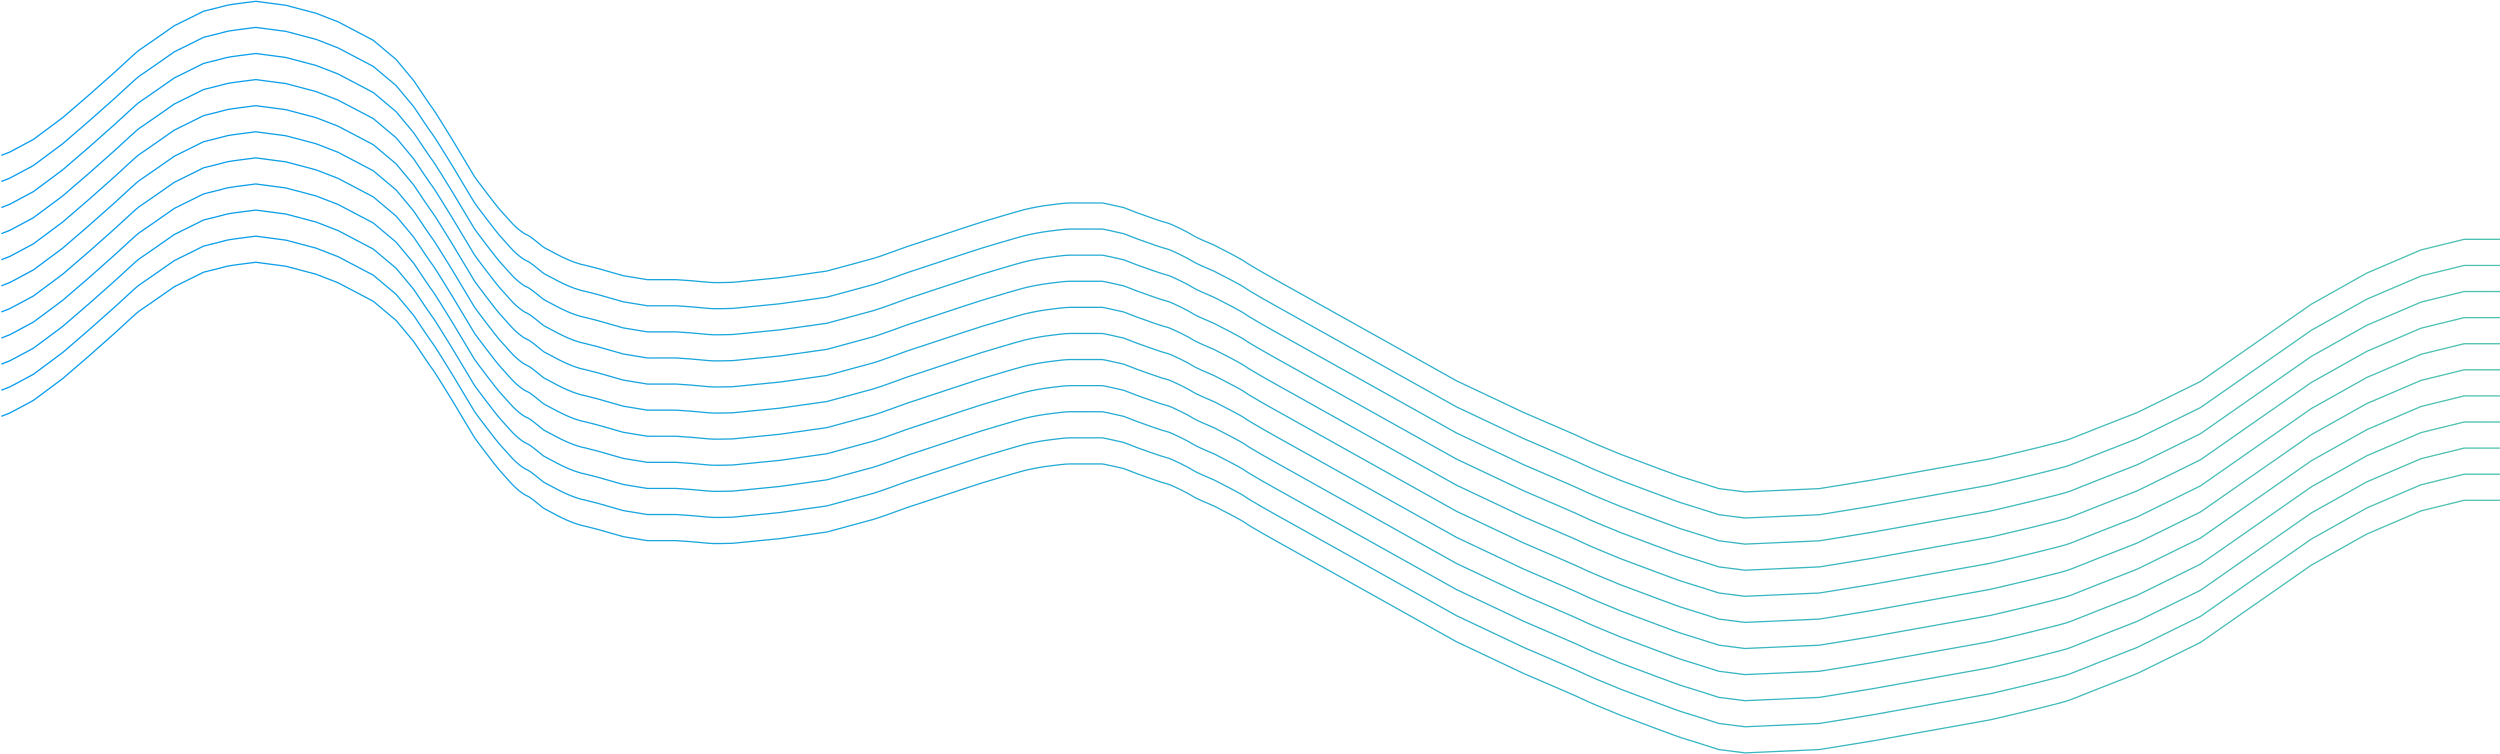 <svg width="1916" height="578" viewBox="0 0 1916 578" fill="none" xmlns="http://www.w3.org/2000/svg">
    <path d="M1 159.07L7.502 156.536L25.506 146.908L48.012 130.186L68.017 112.957L88.023 95.221C93.858 89.816 105.727 78.904 106.528 78.499C107.328 78.093 124.866 65.83 133.535 59.749L156.04 48.601C161.542 47.25 172.845 44.446 174.045 44.04C175.245 43.635 189.216 41.845 196.051 41L219.057 44.04L242.063 50.121L259.067 56.709L286.074 70.898L303.579 85.593L317.083 101.809C321.584 108.565 330.786 122.281 331.586 123.092C332.387 123.902 341.922 139.307 346.59 146.908C352.092 156.03 363.195 174.475 363.595 175.286C364.095 176.299 381.099 198.596 382.6 200.116C384.1 201.636 390.602 209.237 393.102 211.771C395.603 214.305 400.104 218.358 403.605 219.879C407.106 221.399 410.107 224.439 414.108 227.48C418.109 230.52 413.608 227.987 427.111 235.081C437.914 240.756 445.616 242.851 448.117 243.189L458.119 245.722L477.624 251.296L496.129 254.337C502.798 254.337 516.535 254.337 518.135 254.337C520.136 254.337 539.141 255.857 543.142 256.364C546.342 256.769 556.812 256.533 561.646 256.364L597.656 252.817L633.665 247.749C644.168 244.878 665.974 238.932 669.174 238.121C673.176 237.108 693.681 229.507 695.181 229C696.382 228.595 710.018 224.102 716.687 221.906C726.856 218.527 748.195 211.467 752.196 210.251C757.197 208.73 779.203 202.143 785.205 200.623C791.206 199.102 800.209 197.582 804.71 197.075C809.211 196.569 815.713 195.555 820.214 195.555C824.715 195.555 843.72 195.555 844.72 195.555C845.521 195.555 856.057 197.92 861.225 199.102L871.727 203.156C878.229 205.521 891.833 210.352 894.233 210.757C897.234 211.264 912.238 218.865 914.238 220.385C915.839 221.602 925.908 225.96 930.743 227.987C937.745 231.534 952.248 239.033 954.249 240.655C956.75 242.682 978.255 254.844 980.256 255.857C981.856 256.668 1071.61 306.869 1116.29 331.868L1167.8 356.191C1182.81 362.61 1213.12 375.65 1214.32 376.461C1215.52 377.272 1233.16 384.569 1241.82 388.116C1256.66 393.69 1286.74 404.94 1288.34 405.345C1289.94 405.75 1308.34 411.595 1317.34 414.466L1337.35 417L1394.36 414.466L1434.87 407.879L1525.4 391.663C1543.74 387.44 1581.61 378.488 1586.41 376.461C1591.22 374.434 1622.76 362.103 1637.93 356.191L1686.44 332.375L1723.45 306.531L1771.46 273.086L1813.97 249.27L1855.48 231.534L1888.49 223.426H1916" stroke="url(#paint0_linear_2_73)"/>
    <path d="M1 179.07L7.502 176.536L25.506 166.908L48.012 150.186L68.017 132.957L88.023 115.221C93.858 109.816 105.727 98.904 106.528 98.499C107.328 98.093 124.866 85.83 133.535 79.749L156.04 68.601C161.542 67.25 172.845 64.446 174.045 64.04C175.245 63.635 189.216 61.845 196.051 61L219.057 64.04L242.063 70.121L259.067 76.709L286.074 90.898L303.579 105.593L317.083 121.809C321.584 128.565 330.786 142.281 331.586 143.092C332.387 143.902 341.922 159.307 346.59 166.908C352.092 176.03 363.195 194.475 363.595 195.286C364.095 196.299 381.099 218.596 382.6 220.116C384.1 221.636 390.602 229.237 393.102 231.771C395.603 234.305 400.104 238.358 403.605 239.879C407.106 241.399 410.107 244.439 414.108 247.48C418.109 250.52 413.608 247.987 427.111 255.081C437.914 260.756 445.616 262.851 448.117 263.189L458.119 265.722L477.624 271.296L496.129 274.337C502.798 274.337 516.535 274.337 518.135 274.337C520.136 274.337 539.141 275.857 543.142 276.364C546.342 276.769 556.812 276.533 561.646 276.364L597.656 272.817L633.665 267.749C644.168 264.878 665.974 258.932 669.174 258.121C673.176 257.108 693.681 249.507 695.181 249C696.382 248.595 710.018 244.102 716.687 241.906C726.856 238.527 748.195 231.467 752.196 230.251C757.197 228.73 779.203 222.143 785.205 220.623C791.206 219.102 800.209 217.582 804.71 217.075C809.211 216.569 815.713 215.555 820.214 215.555C824.715 215.555 843.72 215.555 844.72 215.555C845.521 215.555 856.057 217.92 861.225 219.102L871.727 223.156C878.229 225.521 891.833 230.352 894.233 230.757C897.234 231.264 912.238 238.865 914.238 240.385C915.839 241.602 925.908 245.96 930.743 247.987C937.745 251.534 952.248 259.033 954.249 260.655C956.75 262.682 978.255 274.844 980.256 275.857C981.856 276.668 1071.61 326.869 1116.29 351.868L1167.8 376.191C1182.81 382.61 1213.12 395.65 1214.32 396.461C1215.52 397.272 1233.16 404.569 1241.82 408.116C1256.66 413.69 1286.74 424.94 1288.34 425.345C1289.94 425.75 1308.34 431.595 1317.34 434.466L1337.35 437L1394.36 434.466L1434.87 427.879L1525.4 411.663C1543.74 407.44 1581.61 398.488 1586.41 396.461C1591.22 394.434 1622.76 382.103 1637.93 376.191L1686.44 352.375L1723.45 326.531L1771.46 293.086L1813.97 269.27L1855.48 251.534L1888.49 243.426H1916" stroke="url(#paint1_linear_2_73)"/>
    <path d="M1 199.07L7.502 196.536L25.506 186.908L48.012 170.186L68.017 152.957L88.023 135.221C93.858 129.816 105.727 118.904 106.528 118.499C107.328 118.093 124.866 105.83 133.535 99.749L156.04 88.601C161.542 87.25 172.845 84.446 174.045 84.04C175.245 83.635 189.216 81.845 196.051 81L219.057 84.04L242.063 90.121L259.067 96.709L286.074 110.898L303.579 125.593L317.083 141.809C321.584 148.565 330.786 162.281 331.586 163.092C332.387 163.902 341.922 179.307 346.59 186.908C352.092 196.03 363.195 214.475 363.595 215.286C364.095 216.299 381.099 238.596 382.6 240.116C384.1 241.636 390.602 249.237 393.102 251.771C395.603 254.305 400.104 258.358 403.605 259.879C407.106 261.399 410.107 264.439 414.108 267.48C418.109 270.52 413.608 267.987 427.111 275.081C437.914 280.756 445.616 282.851 448.117 283.189L458.119 285.722L477.624 291.296L496.129 294.337C502.798 294.337 516.535 294.337 518.135 294.337C520.136 294.337 539.141 295.857 543.142 296.364C546.342 296.769 556.812 296.533 561.646 296.364L597.656 292.817L633.665 287.749C644.168 284.878 665.974 278.932 669.174 278.121C673.176 277.108 693.681 269.507 695.181 269C696.382 268.595 710.018 264.102 716.687 261.906C726.856 258.527 748.195 251.467 752.196 250.251C757.197 248.73 779.203 242.143 785.205 240.623C791.206 239.102 800.209 237.582 804.71 237.075C809.211 236.569 815.713 235.555 820.214 235.555C824.715 235.555 843.72 235.555 844.72 235.555C845.521 235.555 856.057 237.92 861.225 239.102L871.727 243.156C878.229 245.521 891.833 250.352 894.233 250.757C897.234 251.264 912.238 258.865 914.238 260.385C915.839 261.602 925.908 265.96 930.743 267.987C937.745 271.534 952.248 279.033 954.249 280.655C956.75 282.682 978.255 294.844 980.256 295.857C981.856 296.668 1071.61 346.869 1116.29 371.868L1167.8 396.191C1182.81 402.61 1213.12 415.65 1214.32 416.461C1215.52 417.272 1233.16 424.569 1241.82 428.116C1256.66 433.69 1286.74 444.94 1288.34 445.345C1289.94 445.75 1308.34 451.595 1317.34 454.466L1337.35 457L1394.36 454.466L1434.87 447.879L1525.4 431.663C1543.74 427.44 1581.61 418.488 1586.41 416.461C1591.22 414.434 1622.76 402.103 1637.93 396.191L1686.44 372.375L1723.45 346.531L1771.46 313.086L1813.97 289.27L1855.48 271.534L1888.49 263.426H1916" stroke="url(#paint2_linear_2_73)"/>
    <path d="M1 219.07L7.502 216.536L25.506 206.908L48.012 190.186L68.017 172.957L88.023 155.221C93.858 149.816 105.727 138.904 106.528 138.499C107.328 138.093 124.866 125.83 133.535 119.749L156.04 108.601C161.542 107.25 172.845 104.446 174.045 104.04C175.245 103.635 189.216 101.845 196.051 101L219.057 104.04L242.063 110.121L259.067 116.709L286.074 130.898L303.579 145.593L317.083 161.809C321.584 168.565 330.786 182.281 331.586 183.092C332.387 183.902 341.922 199.307 346.59 206.908C352.092 216.03 363.195 234.475 363.595 235.286C364.095 236.299 381.099 258.596 382.6 260.116C384.1 261.636 390.602 269.237 393.102 271.771C395.603 274.305 400.104 278.358 403.605 279.879C407.106 281.399 410.107 284.439 414.108 287.48C418.109 290.52 413.608 287.987 427.111 295.081C437.914 300.756 445.616 302.851 448.117 303.189L458.119 305.722L477.624 311.296L496.129 314.337C502.798 314.337 516.535 314.337 518.135 314.337C520.136 314.337 539.141 315.857 543.142 316.364C546.342 316.769 556.812 316.533 561.646 316.364L597.656 312.817L633.665 307.749C644.168 304.878 665.974 298.932 669.174 298.121C673.176 297.108 693.681 289.507 695.181 289C696.382 288.595 710.018 284.102 716.687 281.906C726.856 278.527 748.195 271.467 752.196 270.251C757.197 268.73 779.203 262.143 785.205 260.623C791.206 259.102 800.209 257.582 804.71 257.075C809.211 256.569 815.713 255.555 820.214 255.555C824.715 255.555 843.72 255.555 844.72 255.555C845.521 255.555 856.057 257.92 861.225 259.102L871.727 263.156C878.229 265.521 891.833 270.352 894.233 270.757C897.234 271.264 912.238 278.865 914.238 280.385C915.839 281.602 925.908 285.96 930.743 287.987C937.745 291.534 952.248 299.033 954.249 300.655C956.75 302.682 978.255 314.844 980.256 315.857C981.856 316.668 1071.61 366.869 1116.29 391.868L1167.8 416.191C1182.81 422.61 1213.12 435.65 1214.32 436.461C1215.52 437.272 1233.16 444.569 1241.82 448.116C1256.66 453.69 1286.74 464.94 1288.34 465.345C1289.94 465.75 1308.34 471.595 1317.34 474.466L1337.35 477L1394.36 474.466L1434.87 467.879L1525.4 451.663C1543.74 447.44 1581.61 438.488 1586.41 436.461C1591.22 434.434 1622.76 422.103 1637.93 416.191L1686.44 392.375L1723.45 366.531L1771.46 333.086L1813.97 309.27L1855.48 291.534L1888.49 283.426H1916" stroke="url(#paint3_linear_2_73)"/>
    <path d="M1 239.07L7.502 236.536L25.506 226.908L48.012 210.186L68.017 192.957L88.023 175.221C93.858 169.816 105.727 158.904 106.528 158.499C107.328 158.093 124.866 145.83 133.535 139.749L156.04 128.601C161.542 127.25 172.845 124.446 174.045 124.04C175.245 123.635 189.216 121.845 196.051 121L219.057 124.04L242.063 130.121L259.067 136.709L286.074 150.898L303.579 165.593L317.083 181.809C321.584 188.565 330.786 202.281 331.586 203.092C332.387 203.902 341.922 219.307 346.59 226.908C352.092 236.03 363.195 254.475 363.595 255.286C364.095 256.299 381.099 278.596 382.6 280.116C384.1 281.636 390.602 289.237 393.102 291.771C395.603 294.305 400.104 298.358 403.605 299.879C407.106 301.399 410.107 304.439 414.108 307.48C418.109 310.52 413.608 307.987 427.111 315.081C437.914 320.756 445.616 322.851 448.117 323.189L458.119 325.722L477.624 331.296L496.129 334.337C502.798 334.337 516.535 334.337 518.135 334.337C520.136 334.337 539.141 335.857 543.142 336.364C546.342 336.769 556.812 336.533 561.646 336.364L597.656 332.817L633.665 327.749C644.168 324.878 665.974 318.932 669.174 318.121C673.176 317.108 693.681 309.507 695.181 309C696.382 308.595 710.018 304.102 716.687 301.906C726.856 298.527 748.195 291.467 752.196 290.251C757.197 288.73 779.203 282.143 785.205 280.623C791.206 279.102 800.209 277.582 804.71 277.075C809.211 276.569 815.713 275.555 820.214 275.555C824.715 275.555 843.72 275.555 844.72 275.555C845.521 275.555 856.057 277.92 861.225 279.102L871.727 283.156C878.229 285.521 891.833 290.352 894.233 290.757C897.234 291.264 912.238 298.865 914.238 300.385C915.839 301.602 925.908 305.96 930.743 307.987C937.745 311.534 952.248 319.033 954.249 320.655C956.75 322.682 978.255 334.844 980.256 335.857C981.856 336.668 1071.61 386.869 1116.29 411.868L1167.8 436.191C1182.81 442.61 1213.12 455.65 1214.32 456.461C1215.52 457.272 1233.16 464.569 1241.82 468.116C1256.66 473.69 1286.74 484.94 1288.34 485.345C1289.94 485.75 1308.34 491.595 1317.34 494.466L1337.35 497L1394.36 494.466L1434.87 487.879L1525.4 471.663C1543.74 467.44 1581.61 458.488 1586.41 456.461C1591.22 454.434 1622.76 442.103 1637.93 436.191L1686.44 412.375L1723.45 386.531L1771.46 353.086L1813.97 329.27L1855.48 311.534L1888.49 303.426H1916" stroke="url(#paint4_linear_2_73)"/>
    <path d="M1 259.07L7.502 256.536L25.506 246.908L48.012 230.186L68.017 212.957L88.023 195.221C93.858 189.816 105.727 178.904 106.528 178.499C107.328 178.093 124.866 165.83 133.535 159.749L156.04 148.601C161.542 147.25 172.845 144.446 174.045 144.04C175.245 143.635 189.216 141.845 196.051 141L219.057 144.04L242.063 150.121L259.067 156.709L286.074 170.898L303.579 185.593L317.083 201.809C321.584 208.565 330.786 222.281 331.586 223.092C332.387 223.902 341.922 239.307 346.59 246.908C352.092 256.03 363.195 274.475 363.595 275.286C364.095 276.299 381.099 298.596 382.6 300.116C384.1 301.636 390.602 309.237 393.102 311.771C395.603 314.305 400.104 318.358 403.605 319.879C407.106 321.399 410.107 324.439 414.108 327.48C418.109 330.52 413.608 327.987 427.111 335.081C437.914 340.756 445.616 342.851 448.117 343.189L458.119 345.722L477.624 351.296L496.129 354.337C502.798 354.337 516.535 354.337 518.135 354.337C520.136 354.337 539.141 355.857 543.142 356.364C546.342 356.769 556.812 356.533 561.646 356.364L597.656 352.817L633.665 347.749C644.168 344.878 665.974 338.932 669.174 338.121C673.176 337.108 693.681 329.507 695.181 329C696.382 328.595 710.018 324.102 716.687 321.906C726.856 318.527 748.195 311.467 752.196 310.251C757.197 308.73 779.203 302.143 785.205 300.623C791.206 299.102 800.209 297.582 804.71 297.075C809.211 296.569 815.713 295.555 820.214 295.555C824.715 295.555 843.72 295.555 844.72 295.555C845.521 295.555 856.057 297.92 861.225 299.102L871.727 303.156C878.229 305.521 891.833 310.352 894.233 310.757C897.234 311.264 912.238 318.865 914.238 320.385C915.839 321.602 925.908 325.96 930.743 327.987C937.745 331.534 952.248 339.033 954.249 340.655C956.75 342.682 978.255 354.844 980.256 355.857C981.856 356.668 1071.61 406.869 1116.29 431.868L1167.8 456.191C1182.81 462.61 1213.12 475.65 1214.32 476.461C1215.52 477.272 1233.16 484.569 1241.82 488.116C1256.66 493.69 1286.74 504.94 1288.34 505.345C1289.94 505.75 1308.34 511.595 1317.34 514.466L1337.35 517L1394.36 514.466L1434.87 507.879L1525.4 491.663C1543.74 487.44 1581.61 478.488 1586.41 476.461C1591.22 474.434 1622.76 462.103 1637.93 456.191L1686.44 432.375L1723.45 406.531L1771.46 373.086L1813.97 349.27L1855.48 331.534L1888.49 323.426H1916" stroke="url(#paint5_linear_2_73)"/>
    <path d="M1 279.07L7.502 276.536L25.506 266.908L48.012 250.186L68.017 232.957L88.023 215.221C93.858 209.816 105.727 198.904 106.528 198.499C107.328 198.093 124.866 185.83 133.535 179.749L156.04 168.601C161.542 167.25 172.845 164.446 174.045 164.04C175.245 163.635 189.216 161.845 196.051 161L219.057 164.04L242.063 170.121L259.067 176.709L286.074 190.898L303.579 205.593L317.083 221.809C321.584 228.565 330.786 242.281 331.586 243.092C332.387 243.902 341.922 259.307 346.59 266.908C352.092 276.03 363.195 294.475 363.595 295.286C364.095 296.299 381.099 318.596 382.6 320.116C384.1 321.636 390.602 329.237 393.102 331.771C395.603 334.305 400.104 338.358 403.605 339.879C407.106 341.399 410.107 344.439 414.108 347.48C418.109 350.52 413.608 347.987 427.111 355.081C437.914 360.756 445.616 362.851 448.117 363.189L458.119 365.722L477.624 371.296L496.129 374.337C502.798 374.337 516.535 374.337 518.135 374.337C520.136 374.337 539.141 375.857 543.142 376.364C546.342 376.769 556.812 376.533 561.646 376.364L597.656 372.817L633.665 367.749C644.168 364.878 665.974 358.932 669.174 358.121C673.176 357.108 693.681 349.507 695.181 349C696.382 348.595 710.018 344.102 716.687 341.906C726.856 338.527 748.195 331.467 752.196 330.251C757.197 328.73 779.203 322.143 785.205 320.623C791.206 319.102 800.209 317.582 804.71 317.075C809.211 316.569 815.713 315.555 820.214 315.555C824.715 315.555 843.72 315.555 844.72 315.555C845.521 315.555 856.057 317.92 861.225 319.102L871.727 323.156C878.229 325.521 891.833 330.352 894.233 330.757C897.234 331.264 912.238 338.865 914.238 340.385C915.839 341.602 925.908 345.96 930.743 347.987C937.745 351.534 952.248 359.033 954.249 360.655C956.75 362.682 978.255 374.844 980.256 375.857C981.856 376.668 1071.61 426.869 1116.29 451.868L1167.8 476.191C1182.81 482.61 1213.12 495.65 1214.32 496.461C1215.52 497.272 1233.16 504.569 1241.82 508.116C1256.66 513.69 1286.74 524.94 1288.34 525.345C1289.94 525.75 1308.34 531.595 1317.34 534.466L1337.35 537L1394.36 534.466L1434.87 527.879L1525.4 511.663C1543.74 507.44 1581.61 498.488 1586.41 496.461C1591.22 494.434 1622.76 482.103 1637.93 476.191L1686.44 452.375L1723.45 426.531L1771.46 393.086L1813.97 369.27L1855.48 351.534L1888.49 343.426H1916" stroke="url(#paint6_linear_2_73)"/>
    <path d="M1 299.07L7.502 296.536L25.506 286.908L48.012 270.186L68.017 252.957L88.023 235.221C93.858 229.816 105.727 218.904 106.528 218.499C107.328 218.093 124.866 205.83 133.535 199.749L156.04 188.601C161.542 187.25 172.845 184.446 174.045 184.04C175.245 183.635 189.216 181.845 196.051 181L219.057 184.04L242.063 190.121L259.067 196.709L286.074 210.898L303.579 225.593L317.083 241.809C321.584 248.565 330.786 262.281 331.586 263.092C332.387 263.902 341.922 279.307 346.59 286.908C352.092 296.03 363.195 314.475 363.595 315.286C364.095 316.299 381.099 338.596 382.6 340.116C384.1 341.636 390.602 349.237 393.102 351.771C395.603 354.305 400.104 358.358 403.605 359.879C407.106 361.399 410.107 364.439 414.108 367.48C418.109 370.52 413.608 367.987 427.111 375.081C437.914 380.756 445.616 382.851 448.117 383.189L458.119 385.722L477.624 391.296L496.129 394.337C502.798 394.337 516.535 394.337 518.135 394.337C520.136 394.337 539.141 395.857 543.142 396.364C546.342 396.769 556.812 396.533 561.646 396.364L597.656 392.817L633.665 387.749C644.168 384.878 665.974 378.932 669.174 378.121C673.176 377.108 693.681 369.507 695.181 369C696.382 368.595 710.018 364.102 716.687 361.906C726.856 358.527 748.195 351.467 752.196 350.251C757.197 348.73 779.203 342.143 785.205 340.623C791.206 339.102 800.209 337.582 804.71 337.075C809.211 336.569 815.713 335.555 820.214 335.555C824.715 335.555 843.72 335.555 844.72 335.555C845.521 335.555 856.057 337.92 861.225 339.102L871.727 343.156C878.229 345.521 891.833 350.352 894.233 350.757C897.234 351.264 912.238 358.865 914.238 360.385C915.839 361.602 925.908 365.96 930.743 367.987C937.745 371.534 952.248 379.033 954.249 380.655C956.75 382.682 978.255 394.844 980.256 395.857C981.856 396.668 1071.61 446.869 1116.29 471.868L1167.8 496.191C1182.81 502.61 1213.12 515.65 1214.32 516.461C1215.52 517.272 1233.16 524.569 1241.82 528.116C1256.66 533.69 1286.74 544.94 1288.34 545.345C1289.94 545.75 1308.34 551.595 1317.34 554.466L1337.35 557L1394.36 554.466L1434.87 547.879L1525.4 531.663C1543.74 527.44 1581.61 518.488 1586.41 516.461C1591.22 514.434 1622.76 502.103 1637.93 496.191L1686.44 472.375L1723.45 446.531L1771.46 413.086L1813.97 389.27L1855.48 371.534L1888.49 363.426H1916" stroke="url(#paint7_linear_2_73)"/>
    <path d="M1 319.07L7.502 316.536L25.506 306.908L48.012 290.186L68.017 272.957L88.023 255.221C93.858 249.816 105.727 238.904 106.528 238.499C107.328 238.093 124.866 225.83 133.535 219.749L156.04 208.601C161.542 207.25 172.845 204.446 174.045 204.04C175.245 203.635 189.216 201.845 196.051 201L219.057 204.04L242.063 210.121L259.067 216.709L286.074 230.898L303.579 245.593L317.083 261.809C321.584 268.565 330.786 282.281 331.586 283.092C332.387 283.902 341.922 299.307 346.59 306.908C352.092 316.03 363.195 334.475 363.595 335.286C364.095 336.299 381.099 358.596 382.6 360.116C384.1 361.636 390.602 369.237 393.102 371.771C395.603 374.305 400.104 378.358 403.605 379.879C407.106 381.399 410.107 384.439 414.108 387.48C418.109 390.52 413.608 387.987 427.111 395.081C437.914 400.756 445.616 402.851 448.117 403.189L458.119 405.722L477.624 411.296L496.129 414.337C502.798 414.337 516.535 414.337 518.135 414.337C520.136 414.337 539.141 415.857 543.142 416.364C546.342 416.769 556.812 416.533 561.646 416.364L597.656 412.817L633.665 407.749C644.168 404.878 665.974 398.932 669.174 398.121C673.176 397.108 693.681 389.507 695.181 389C696.382 388.595 710.018 384.102 716.687 381.906C726.856 378.527 748.195 371.467 752.196 370.251C757.197 368.73 779.203 362.143 785.205 360.623C791.206 359.102 800.209 357.582 804.71 357.075C809.211 356.569 815.713 355.555 820.214 355.555C824.715 355.555 843.72 355.555 844.72 355.555C845.521 355.555 856.057 357.92 861.225 359.102L871.727 363.156C878.229 365.521 891.833 370.352 894.233 370.757C897.234 371.264 912.238 378.865 914.238 380.385C915.839 381.602 925.908 385.96 930.743 387.987C937.745 391.534 952.248 399.033 954.249 400.655C956.75 402.682 978.255 414.844 980.256 415.857C981.856 416.668 1071.61 466.869 1116.29 491.868L1167.8 516.191C1182.81 522.61 1213.12 535.65 1214.32 536.461C1215.52 537.272 1233.16 544.569 1241.82 548.116C1256.66 553.69 1286.74 564.94 1288.34 565.345C1289.94 565.75 1308.34 571.595 1317.34 574.466L1337.35 577L1394.36 574.466L1434.87 567.879L1525.4 551.663C1543.74 547.44 1581.61 538.488 1586.41 536.461C1591.22 534.434 1622.76 522.103 1637.93 516.191L1686.44 492.375L1723.45 466.531L1771.46 433.086L1813.97 409.27L1855.48 391.534L1888.49 383.426H1916" stroke="url(#paint8_linear_2_73)"/>
    <path d="M1 119.07L7.502 116.536L25.506 106.908L48.012 90.186L68.017 72.957L88.023 55.221C93.858 49.816 105.727 38.904 106.528 38.499C107.328 38.093 124.866 25.83 133.535 19.749L156.04 8.601C161.542 7.25 172.845 4.446 174.045 4.04C175.245 3.635 189.216 1.845 196.051 1L219.057 4.04L242.063 10.121L259.067 16.709L286.074 30.898L303.579 45.593L317.083 61.809C321.584 68.565 330.786 82.281 331.586 83.092C332.387 83.902 341.922 99.307 346.59 106.908C352.092 116.03 363.195 134.475 363.595 135.286C364.095 136.299 381.099 158.596 382.6 160.116C384.1 161.636 390.602 169.237 393.102 171.771C395.603 174.305 400.104 178.358 403.605 179.879C407.106 181.399 410.107 184.439 414.108 187.48C418.109 190.52 413.608 187.987 427.111 195.081C437.914 200.756 445.616 202.851 448.117 203.189L458.119 205.722L477.624 211.296L496.129 214.337C502.798 214.337 516.535 214.337 518.135 214.337C520.136 214.337 539.141 215.857 543.142 216.364C546.342 216.769 556.812 216.533 561.646 216.364L597.656 212.817L633.665 207.749C644.168 204.878 665.974 198.932 669.174 198.121C673.176 197.108 693.681 189.507 695.181 189C696.382 188.595 710.018 184.102 716.687 181.906C726.856 178.527 748.195 171.467 752.196 170.251C757.197 168.73 779.203 162.143 785.205 160.623C791.206 159.102 800.209 157.582 804.71 157.075C809.211 156.569 815.713 155.555 820.214 155.555C824.715 155.555 843.72 155.555 844.72 155.555C845.521 155.555 856.057 157.92 861.225 159.102L871.727 163.156C878.229 165.521 891.833 170.352 894.233 170.757C897.234 171.264 912.238 178.865 914.238 180.385C915.839 181.602 925.908 185.96 930.743 187.987C937.745 191.534 952.248 199.033 954.249 200.655C956.75 202.682 978.255 214.844 980.256 215.857C981.856 216.668 1071.61 266.869 1116.29 291.868L1167.8 316.191C1182.81 322.61 1213.12 335.65 1214.32 336.461C1215.52 337.272 1233.16 344.569 1241.82 348.116C1256.66 353.69 1286.74 364.94 1288.34 365.345C1289.94 365.75 1308.34 371.595 1317.34 374.466L1337.35 377L1394.36 374.466L1434.87 367.879L1525.4 351.663C1543.74 347.44 1581.61 338.488 1586.41 336.461C1591.22 334.434 1622.76 322.103 1637.93 316.191L1686.44 292.375L1723.45 266.531L1771.46 233.086L1813.97 209.27L1855.48 191.534L1888.49 183.426H1916" stroke="url(#paint9_linear_2_73)"/>
    <path d="M1 139.07L7.502 136.536L25.506 126.908L48.012 110.186L68.017 92.957L88.023 75.221C93.858 69.816 105.727 58.904 106.528 58.499C107.328 58.093 124.866 45.83 133.535 39.749L156.04 28.601C161.542 27.25 172.845 24.446 174.045 24.04C175.245 23.635 189.216 21.845 196.051 21L219.057 24.04L242.063 30.121L259.067 36.709L286.074 50.898L303.579 65.593L317.083 81.809C321.584 88.565 330.786 102.281 331.586 103.092C332.387 103.902 341.922 119.307 346.59 126.908C352.092 136.03 363.195 154.475 363.595 155.286C364.095 156.299 381.099 178.596 382.6 180.116C384.1 181.636 390.602 189.237 393.102 191.771C395.603 194.305 400.104 198.358 403.605 199.879C407.106 201.399 410.107 204.439 414.108 207.48C418.109 210.52 413.608 207.987 427.111 215.081C437.914 220.756 445.616 222.851 448.117 223.189L458.119 225.722L477.624 231.296L496.129 234.337C502.798 234.337 516.535 234.337 518.135 234.337C520.136 234.337 539.141 235.857 543.142 236.364C546.342 236.769 556.812 236.533 561.646 236.364L597.656 232.817L633.665 227.749C644.168 224.878 665.974 218.932 669.174 218.121C673.176 217.108 693.681 209.507 695.181 209C696.382 208.595 710.018 204.102 716.687 201.906C726.856 198.527 748.195 191.467 752.196 190.251C757.197 188.73 779.203 182.143 785.205 180.623C791.206 179.102 800.209 177.582 804.71 177.075C809.211 176.569 815.713 175.555 820.214 175.555C824.715 175.555 843.72 175.555 844.72 175.555C845.521 175.555 856.057 177.92 861.225 179.102L871.727 183.156C878.229 185.521 891.833 190.352 894.233 190.757C897.234 191.264 912.238 198.865 914.238 200.385C915.839 201.602 925.908 205.96 930.743 207.987C937.745 211.534 952.248 219.033 954.249 220.655C956.75 222.682 978.255 234.844 980.256 235.857C981.856 236.668 1071.61 286.869 1116.29 311.868L1167.8 336.191C1182.81 342.61 1213.12 355.65 1214.32 356.461C1215.52 357.272 1233.16 364.569 1241.82 368.116C1256.66 373.69 1286.74 384.94 1288.34 385.345C1289.94 385.75 1308.34 391.595 1317.34 394.466L1337.35 397L1394.36 394.466L1434.87 387.879L1525.4 371.663C1543.74 367.44 1581.61 358.488 1586.41 356.461C1591.22 354.434 1622.76 342.103 1637.93 336.191L1686.44 312.375L1723.45 286.531L1771.46 253.086L1813.97 229.27L1855.48 211.534L1888.49 203.426H1916" stroke="url(#paint10_linear_2_73)"/>
    <defs>
        <linearGradient id="paint0_linear_2_73" x1="1" y1="229" x2="1916" y2="229" gradientUnits="userSpaceOnUse">
            <stop stop-color="#079BEE"/>
            <stop offset="1" stop-color="#4EC1AF"/>
        </linearGradient>
        <linearGradient id="paint1_linear_2_73" x1="1" y1="249" x2="1916" y2="249" gradientUnits="userSpaceOnUse">
            <stop stop-color="#079BEE"/>
            <stop offset="1" stop-color="#4EC1AF"/>
        </linearGradient>
        <linearGradient id="paint2_linear_2_73" x1="1" y1="269" x2="1916" y2="269" gradientUnits="userSpaceOnUse">
            <stop stop-color="#079BEE"/>
            <stop offset="1" stop-color="#4EC1AF"/>
        </linearGradient>
        <linearGradient id="paint3_linear_2_73" x1="1" y1="289" x2="1916" y2="289" gradientUnits="userSpaceOnUse">
            <stop stop-color="#079BEE"/>
            <stop offset="1" stop-color="#4EC1AF"/>
        </linearGradient>
        <linearGradient id="paint4_linear_2_73" x1="1" y1="309" x2="1916" y2="309" gradientUnits="userSpaceOnUse">
            <stop stop-color="#079BEE"/>
            <stop offset="1" stop-color="#4EC1AF"/>
        </linearGradient>
        <linearGradient id="paint5_linear_2_73" x1="1" y1="329" x2="1916" y2="329" gradientUnits="userSpaceOnUse">
            <stop stop-color="#079BEE"/>
            <stop offset="1" stop-color="#4EC1AF"/>
        </linearGradient>
        <linearGradient id="paint6_linear_2_73" x1="1" y1="349" x2="1916" y2="349" gradientUnits="userSpaceOnUse">
            <stop stop-color="#079BEE"/>
            <stop offset="1" stop-color="#4EC1AF"/>
        </linearGradient>
        <linearGradient id="paint7_linear_2_73" x1="1" y1="369" x2="1916" y2="369" gradientUnits="userSpaceOnUse">
            <stop stop-color="#079BEE"/>
            <stop offset="1" stop-color="#4EC1AF"/>
        </linearGradient>
        <linearGradient id="paint8_linear_2_73" x1="1" y1="389" x2="1916" y2="389" gradientUnits="userSpaceOnUse">
            <stop stop-color="#079BEE"/>
            <stop offset="1" stop-color="#4EC1AF"/>
        </linearGradient>
        <linearGradient id="paint9_linear_2_73" x1="1" y1="189" x2="1916" y2="189" gradientUnits="userSpaceOnUse">
            <stop stop-color="#079BEE"/>
            <stop offset="1" stop-color="#4EC1AF"/>
        </linearGradient>
        <linearGradient id="paint10_linear_2_73" x1="1" y1="209" x2="1916" y2="209" gradientUnits="userSpaceOnUse">
            <stop stop-color="#079BEE"/>
            <stop offset="1" stop-color="#4EC1AF"/>
        </linearGradient>
    </defs>
</svg>
